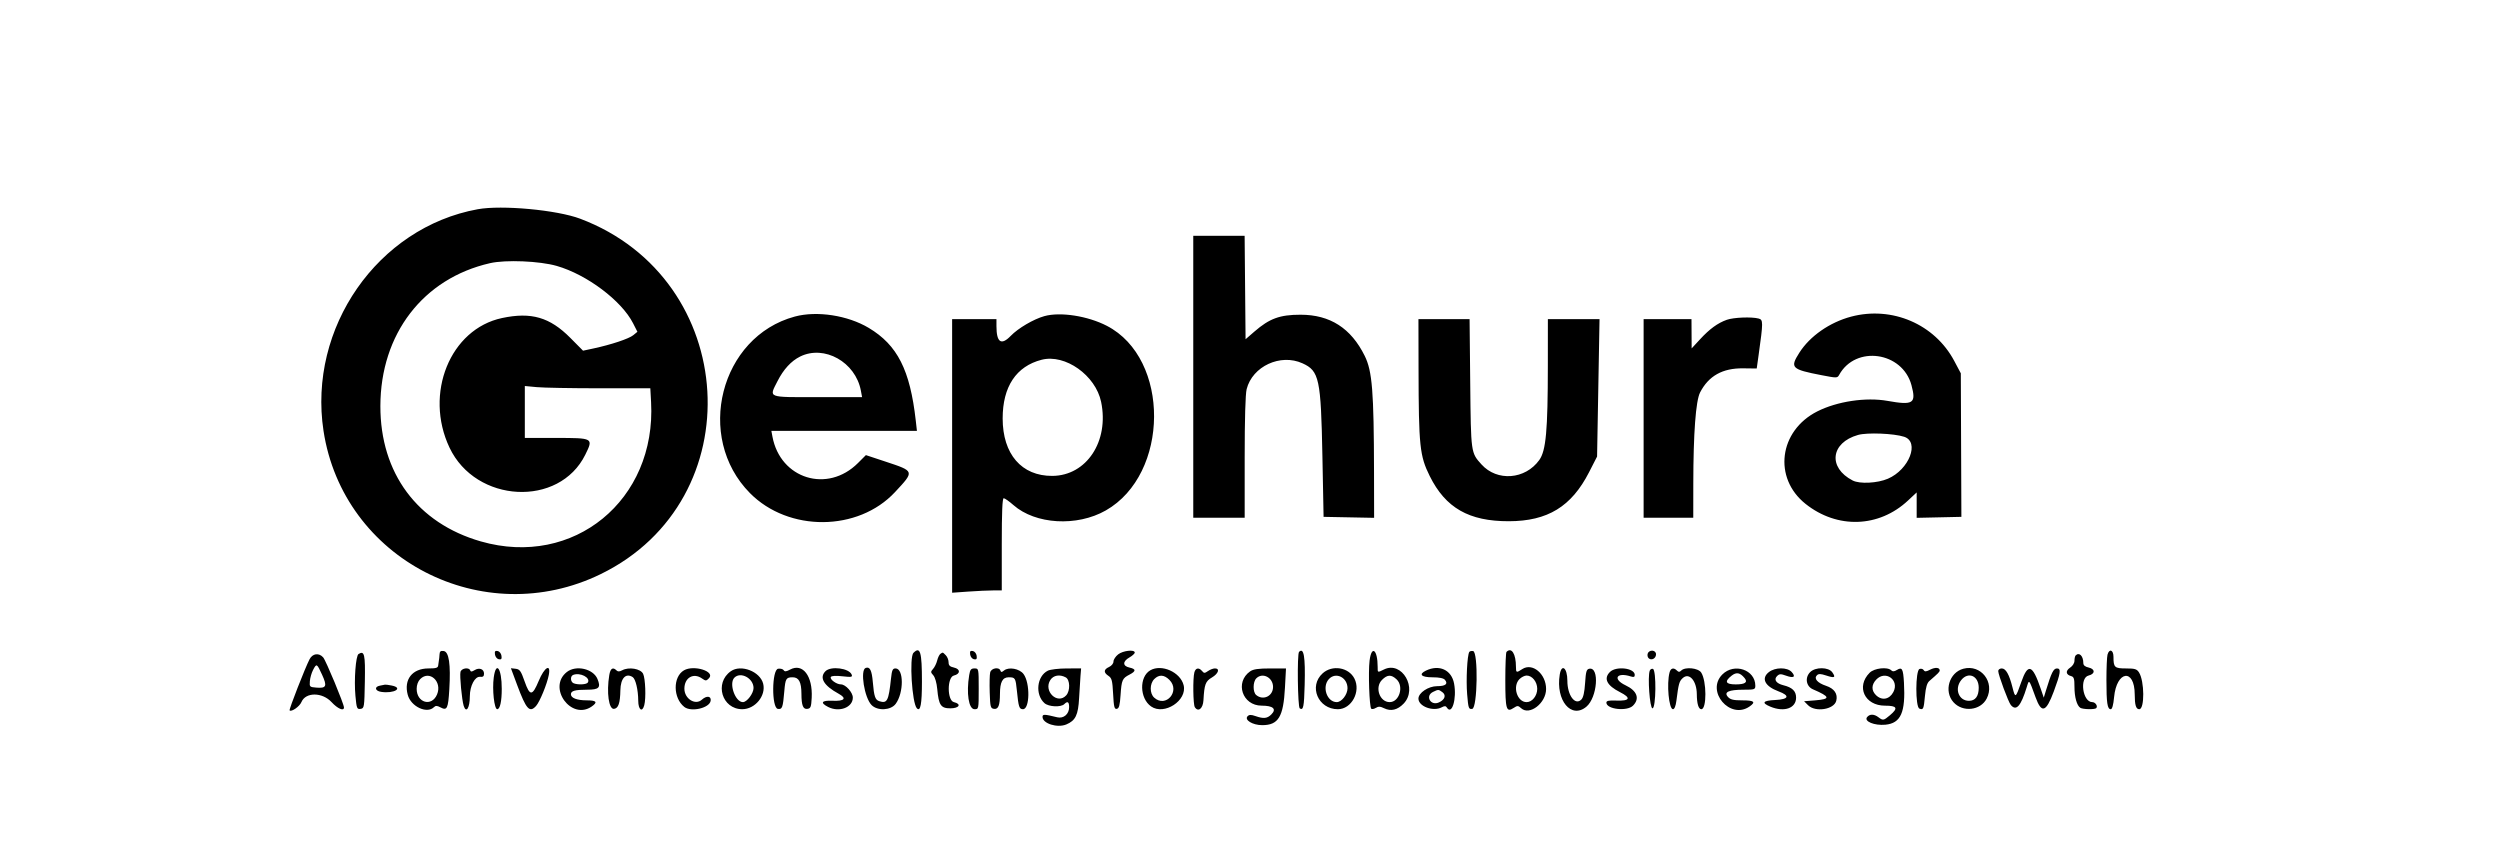 <!DOCTYPE svg PUBLIC "-//W3C//DTD SVG 1.1//EN" "http://www.w3.org/Graphics/SVG/1.1/DTD/svg11.dtd">
<svg xmlns="http://www.w3.org/2000/svg" viewBox="0 0 1410 482">
<path d="M269.456 118.005C213.011 128.293 173.604 184.914 182.46 243c11.05 72.472 89.974 113.219 156.419 80.757 85.647-41.843 78.398-166.422-11.662-200.406-13.103-4.944-44.183-7.821-57.761-5.346M673 212.5V292h29v-34.057c0-21.529.406-35.67 1.104-38.442 3.251-12.911 19.066-20.24 31.495-14.596 9.466 4.299 10.396 8.653 11.245 52.595l.656 34 14.25.277 14.25.278-.051-25.778c-.09-45.609-.998-56.969-5.239-65.546-7.74-15.656-19.548-23.231-36.21-23.231-11.686 0-17.481 2.117-26 9.497l-5 4.332-.265-29.165L701.97 133H673v79.5m-396.6-64.078c-37.757 8.61-61.795 39.919-61.867 80.578-.066 37.88 20.869 66.09 56.67 76.362 52.305 15.007 99.042-23.263 96.004-78.612l-.426-7.75-28.64-.007c-15.753-.004-31.679-.294-35.391-.645l-6.75-.637V247h17.378c21.309 0 21.359.029 16.73 9.433-14.697 29.853-61.738 27.408-76.587-3.981-14.401-30.441.358-66.856 29.62-73.079 16.488-3.506 26.956-.465 38.524 11.194l7.165 7.221 5.835-1.247c9.971-2.131 20.046-5.486 22.492-7.49l2.343-1.92-2.451-4.815c-6.492-12.758-26.051-27.449-43.049-32.335-9.661-2.776-28.783-3.569-37.6-1.559m171.875 30.117c-42.133 11.348-56.527 68.011-25.296 99.576 21.803 22.038 60.998 21.767 81.802-.566 11.107-11.923 11.168-11.728-5.348-17.198l-11.066-3.665-4.46 4.459c-17.196 17.197-43.803 8.983-48.252-14.895l-.605-3.25h82.094l-.647-5.75c-3.215-28.599-10.336-42.641-26.531-52.317-11.857-7.085-29.233-9.749-41.691-6.394M589 178.302c-6.094 1.711-14.757 6.802-18.946 11.134-5.37 5.553-8.054 3.72-8.054-5.501V180h-25v154.299l9.154-.649c5.034-.358 11.334-.65 14-.65H565v-26c0-18.193.329-26 1.097-26 .603 0 3.064 1.732 5.47 3.85 12.423 10.935 35.809 12.304 52.08 3.049 36.033-20.497 36.426-85.619.628-104.128-10.818-5.593-26.287-7.992-35.275-5.469m455 .289c-12.065 3.203-23.241 10.999-29.178 20.355-5.381 8.478-4.504 9.363 12.548 12.66 8.637 1.67 8.898 1.665 9.924-.195 9.281-16.834 35.682-13.068 40.767 5.815 2.783 10.335 1.053 11.466-13.561 8.866-12.123-2.157-28.332.271-39.521 5.919-21.655 10.931-25.045 37.551-6.645 52.183 17.885 14.223 41.376 13.447 57.792-1.909l4.874-4.559v14.334l12.609-.28 12.61-.28-.161-40.475-.161-40.476-3.698-6.969c-11.025-20.774-35.113-31.116-58.199-24.989m-70.115 1.789c-5.143 1.837-9.676 5.147-15.092 11.018l-4.706 5.102-.044-8.25L954 180h-27v112h28l.021-19.25c.032-28.397 1.394-46.691 3.827-51.414 4.812-9.339 12.68-13.741 24.299-13.595l7.647.095 1.073-7.668c2.605-18.616 2.605-19.81-.004-20.508-3.953-1.058-14.145-.65-17.978.72m-173.827 27.87c.088 43.339.668 48.879 6.304 60.233 8.941 18.01 22.115 25.534 44.638 25.494 21.87-.039 35.31-8.256 45.239-27.658l4.514-8.819.691-38.75.692-38.75H873l-.016 26.25c-.023 36.663-1.045 47.937-4.822 53.196-7.929 11.039-23.781 12.253-32.595 2.496-6.005-6.646-5.958-6.31-6.355-45.692l-.365-36.25H800l.058 28.25m-348.787-7.155c-5.058 2.504-9.376 7.206-12.773 13.909-4.818 9.509-6.107 8.996 22.613 8.996h25.112l-.695-3.703c-3.016-16.075-20.629-25.948-34.257-19.202m136.229 1.806c-14.372 3.693-22 15.17-22 33.099 0 20.138 10.687 32.507 28 32.407 19.331-.111 32.145-19.531 27.537-41.73-3.114-14.997-20.295-27.178-33.537-23.776m460.439 42.408c-15.47 4.362-17.124 18.434-3.021 25.696 3.972 2.045 13.944 1.54 19.863-1.006 11.982-5.154 18.03-20.766 9.167-23.658-5.804-1.895-20.835-2.491-26.009-1.032M247.885 369.18c-.064 1.276-.22 2.77-.348 3.32-.128.55-.301 1.788-.385 2.75-.124 1.43-1.132 1.75-5.517 1.75-9.094 0-13.992 6.247-11.667 14.881 1.792 6.654 10.852 10.899 14.812 6.939.906-.906 1.742-.879 3.604.118 3.775 2.02 4.38.796 5.032-10.188.838-14.116-.194-21.147-3.166-21.57-1.754-.249-2.275.192-2.365 2m31.284-.029c.184 1.294 1.145 2.484 2.162 2.678 1.418.27 1.757-.177 1.5-1.98-.184-1.294-1.145-2.484-2.162-2.678-1.418-.27-1.757.177-1.5 1.98M515.2 368.2c-2.439 2.439-.842 28.438 1.923 31.292 2.012 2.077 2.846-2.313 2.848-14.992.002-16.859-.952-20.119-4.771-16.3m31.969.951c.184 1.294 1.145 2.484 2.162 2.678 1.418.27 1.757-.177 1.5-1.98-.184-1.294-1.145-2.484-2.162-2.678-1.418-.27-1.757.177-1.5 1.98m83.466-.078c-1.449 1.139-2.635 2.949-2.635 4.021 0 1.108-1.078 2.44-2.5 3.088-3.074 1.401-3.187 3.118-.33 5.015 1.88 1.248 2.231 2.605 2.628 10.17.386 7.367.711 8.682 2.08 8.422 1.268-.241 1.731-1.941 2.122-7.799.566-8.484.972-9.407 5.063-11.523 3.741-1.934 3.722-3.136-.063-3.967-3.902-.857-3.899-3.481.006-5.703 1.647-.937 2.994-2.175 2.994-2.75 0-1.853-6.629-1.127-9.365 1.026m102.032-1.406c-1.151 1.15-.774 31.149.4 31.874 2.019 1.248 2.434-.739 2.768-13.264.425-15.982-.48-21.299-3.168-18.61m39.778 4.927c-.802 6.418-.124 26.061.937 27.121.39.39 1.554.181 2.588-.464 1.465-.915 2.501-.867 4.704.215 3.788 1.861 7.542.961 10.984-2.631 8.14-8.496-.908-24.252-11.062-19.262-3.743 1.84-3.596 1.899-3.596-1.448 0-9.782-3.441-12.45-4.555-3.531m56.231-4.88c-1.169 1.892-1.872 15.772-1.205 23.783.673 8.071.855 8.598 2.874 8.31 2.955-.421 3.439-32.032.498-32.599-.911-.175-1.886.053-2.167.506m20.991-.047c-.367.366-.667 7.476-.667 15.8 0 16.6.565 18.519 4.66 15.836 2.19-1.434 2.552-1.421 4.298.159 4.729 4.279 14.042-2.917 14.042-10.849 0-8.56-7.698-15.006-13.433-11.249-3.335 2.185-3.567 2.104-3.567-1.239 0-7.368-2.484-11.308-5.333-8.458m79.669.9c-.331.862-.122 2.047.464 2.633 1.555 1.555 4.2.19 4.2-2.169 0-2.466-3.753-2.839-4.664-.464m259.294.683c-.331 1.238-.603 7.65-.603 14.25 0 12.982.522 16.5 2.445 16.5.8 0 1.462-2.386 1.868-6.741 1.41-15.094 11.603-16.486 11.645-1.591.018 6.051.719 8.332 2.561 8.332 3.083 0 2.97-15.897-.147-20.75-1.229-1.914-2.323-2.25-7.315-2.25-6.469 0-7.084-.571-7.084-6.582 0-3.939-2.404-4.772-3.37-1.168m-986.408-.387c-1.581.977-2.599 14.625-1.759 23.584.666 7.105.877 7.646 2.878 7.361 2.089-.298 2.168-.797 2.434-15.441.28-15.358-.225-17.561-3.553-15.504m328.182-.098c-.603.404-1.425 2.085-1.828 3.735-.402 1.65-1.442 3.788-2.309 4.75-1.438 1.596-1.428 1.914.113 3.618.996 1.1 1.911 4.284 2.228 7.75.833 9.123 2.03 10.882 7.405 10.882 5.029 0 6.421-2.453 1.987-3.5-3.862-.912-3.867-14.087-.005-14.999 3.729-.88 3.767-3.675.061-4.489-2.35-.516-3.056-1.213-3.056-3.02 0-1.292-.707-3.056-1.571-3.921-1.811-1.811-1.607-1.756-3.025-.806m-355.82 3.073c-2.49 4.814-11.694 28.385-11.256 28.823 1.039 1.039 5.653-2.201 6.686-4.696 2.347-5.664 11.742-5.645 16.986.035 3.448 3.735 7 5.265 7 3.016 0-1.972-10.214-26.566-11.74-28.266-2.431-2.709-5.972-2.207-7.676 1.088m996.083-2.171c-.367.366-.667 1.706-.667 2.977 0 1.345-1.019 2.977-2.44 3.908-2.701 1.77-2.465 3.978.509 4.756 1.614.422 1.931 1.412 1.931 6.033 0 5.836 1.333 10.615 3.313 11.873 1.414.9 8.099 1.04 8.951.188 1.077-1.076-.438-3.402-2.216-3.402-5.45 0-7.334-13.766-2.053-15.003 3.729-.874 3.767-3.671.061-4.485-2.057-.451-3.056-1.272-3.056-2.51 0-4.053-2.307-6.361-4.333-4.335m-994.127 8.256c-.831 1.607-1.63 4.42-1.776 6.25-.254 3.197-.112 3.339 3.618 3.645 5.689.467 6.248-.763 3.286-7.231-2.962-6.47-3.118-6.551-5.128-2.664m269.081-.275c-2.164 1.166-3.062 1.256-3.613.364-.404-.653-1.808-1.035-3.121-.849-3.609.51-3.773 22.14-.172 22.652 2.486.353 2.846-.639 3.647-10.039.605-7.09 1.021-7.776 4.722-7.776 3.482 0 4.908 2.695 4.93 9.315.021 6.567.921 8.836 3.366 8.487 1.847-.263 2.159-1.068 2.426-6.261.632-12.299-5.064-19.729-12.185-15.893m42.629-.93c-3.242 1.164-.736 16.887 3.341 20.964 3.385 3.385 10.825 3.005 13.574-.692 4.654-6.258 4.605-19.99-.072-19.99-1.635 0-2.048.926-2.563 5.75-1.345 12.596-2.144 14.142-6.578 12.735-2.332-.74-2.983-2.646-3.669-10.733-.571-6.722-1.658-8.888-4.033-8.034m600.331.994c-2.229 1.167-3.005 1.219-3.609.242-.424-.685-1.491-.969-2.371-.631-2.33.894-2.383 21.44-.058 22.332 2.223.853 2.437.365 3.141-7.172.447-4.787 1.18-7.273 2.475-8.392 5.147-4.448 5.841-5.159 5.841-5.984 0-1.691-2.586-1.88-5.419-.395m18.752-.541c-7.98 2.124-11.106 12.694-5.583 18.875 5.203 5.822 15.239 4.744 18.733-2.013 4.78-9.244-3.222-19.504-13.15-16.862m-847.611 1.784c-.537 2.053.767 15.86 1.807 19.137 1.402 4.416 3.47 1.186 3.473-5.424.002-5.82 2.856-11.238 5.757-10.93 1.66.177 2.241-.285 2.241-1.781 0-2.62-2.704-3.623-5.337-1.979-1.496.935-2.177.979-2.451.158-.651-1.954-4.932-1.316-5.49.819m18.765 3.138c-.941 6.844.274 17.907 1.968 17.907 1.567 0 2.545-4.418 2.545-11.5 0-11.538-3.185-16.06-4.513-6.407m13.128 4.076c5.173 13.912 7.076 16.04 10.731 12.001 2.076-2.294 6.238-12.433 7.193-17.524 1.236-6.593-2.447-4.415-5.687 3.362-3.614 8.675-5.007 8.726-7.967.289-2.069-5.897-2.738-6.838-5.053-7.106l-2.669-.308 3.452 9.286m28.092-7.153c-11.121 8.747 2.489 27.539 14.07 19.427 3.479-2.436 2.648-3.443-2.843-3.443-5.53 0-8.934-1.306-8.934-3.428 0-1.926 2.29-2.572 9.113-2.572 6.777 0 7.894-1.156 5.86-6.065-2.388-5.765-12.113-7.973-17.266-3.919m23.935 1.734c-1.632 9.873-.267 19.484 2.706 19.051 2.439-.355 3.413-3.228 3.552-10.48.131-6.788 3.036-9.916 6.922-7.452 1.672 1.06 3.123 7.218 3.154 13.381.026 5.115 2.253 6.756 3.394 2.5 1.059-3.955.644-15.163-.658-17.75-1.448-2.875-8.028-3.972-11.781-1.963-1.552.83-2.448.846-3.238.056-2.029-2.029-3.428-1.112-4.051 2.657m42.108-2.67c-6.299 3.669-6.181 15.606.204 20.638 3.88 3.057 14.276.614 14.866-3.493.388-2.704-2.273-3.03-4.951-.606-3.711 3.358-9.869-.504-9.869-6.19 0-6.169 5.084-9.16 9.87-5.807 2.142 1.5 2.44 1.495 3.973-.065 3.769-3.835-8.503-7.733-14.093-4.477m26.467.481c-9.466 6.63-5.025 21.439 6.429 21.439 7.24 0 13.49-7.626 11.793-14.389-1.728-6.885-12.505-11.055-18.222-7.05m53.354.01c-3.618 3.619-1.009 8.099 7.386 12.68 4.821 2.631 3.396 4.299-3.403 3.982-6.178-.288-7.165 1.109-2.475 3.502 6.261 3.195 13.921.289 13.921-5.28 0-2.949-4.069-7.455-6.732-7.455-2.515 0-6.444-2.906-5.655-4.183.409-.662 2.797-.803 6.504-.383 5.083.575 5.777.454 5.252-.914-1.402-3.655-11.731-5.016-14.798-1.949m81.071 2.179c-1.693 10.243-.295 19.25 2.989 19.25 2.355 0 2.369-.069 2.369-11.5s-.014-11.5-2.369-11.5c-1.961 0-2.476.646-2.989 3.75m11.833-1.5c-.31 1.238-.431 6.3-.269 11.25.271 8.298.459 9.024 2.414 9.302 2.445.349 3.345-1.92 3.366-8.487.022-6.62 1.448-9.315 4.93-9.315 3.68 0 3.898.358 4.623 7.615.92 9.212 1.308 10.385 3.435 10.385 3.858 0 4.094-14.743.316-19.824-2.282-3.07-8.38-4.171-11.022-1.991-1.257 1.037-1.682 1.051-2.014.065-.753-2.237-5.16-1.474-5.779 1m32.525-.977c-6.223 3.094-7.31 13.422-1.925 18.295 2.332 2.11 9.3 2.457 11.199.558 1.849-1.849 2.726-1.295 2.726 1.719 0 3.927-3.135 6.597-6.715 5.718-7.317-1.797-8.285-1.82-8.285-.2 0 3.72 8.344 6.356 13.414 4.237 5.172-2.16 6.706-5.315 7.208-14.815.24-4.557.594-10.198.785-12.535l.347-4.25-8.127.015c-4.47.008-9.252.574-10.627 1.258m57.75-.193c-6.3 3.67-6.022 15.815.467 20.359 7.428 5.203 20.527-3.354 18.359-11.992-1.847-7.36-12.459-12.076-18.826-8.367m24.88 1.17c-.91 3.397-.719 18.061.255 19.598 1.889 2.981 4.604.83 4.869-3.857.511-9.051 1.133-10.727 4.776-12.876 3.685-2.175 4.658-5.115 1.693-5.115-.978 0-2.73.667-3.893 1.482-1.869 1.308-2.259 1.308-3.345 0-1.784-2.149-3.662-1.818-4.355.768m31.487-.619c-8.831 6.185-4.443 19.369 6.448 19.369 6.5 0 8.575 1.86 5.502 4.933-2.344 2.344-4.365 2.556-8.994.943-2.442-.852-3.509-.835-4.399.071-2.041 2.078 2.795 5.053 8.214 5.053 9.145 0 11.969-4.653 12.839-21.154L725.3 377h-8.928c-6.635 0-9.525.419-11.255 1.631m40.864 1.119c-8.06 7.266-2.566 20.25 8.569 20.25 7.718 0 13.091-9.968 9.333-17.316-3.241-6.337-12.452-7.847-17.902-2.934m58.269-1.53c-4.316 2.082-2.686 3.78 3.628 3.78 3.926 0 6.278.484 7.086 1.456 1.892 2.28.305 3.544-4.446 3.544-4.891 0-10.518 3.754-10.518 7.016 0 4.404 8.328 7.484 13.193 4.881 1.554-.832 2.251-.796 2.833.145 2.827 4.574 5.694-4.916 4.082-13.511-1.449-7.73-8.372-10.921-15.858-7.311m75.447 2.262c-2.367 14.583 6.519 25.256 15.05 18.077 6.159-5.182 7.482-22.511 1.633-21.398-1.592.303-1.957 1.539-2.38 8.066-.342 5.272-1.016 8.224-2.133 9.339-3.51 3.501-7.867-2.389-7.867-10.633 0-7.272-3.259-9.885-4.303-3.451M908 379c-3.707 3.707-1.753 7.618 5.687 11.376 6.459 3.263 5.629 5.06-2.191 4.744-4.134-.168-5.496.122-5.496 1.168 0 3.749 11.635 5.077 15 1.712 3.961-3.961 2.342-8.39-4.198-11.489-7.47-3.539-5.089-7.576 2.948-4.999 1.689.541 2.25.327 2.25-.86 0-3.891-10.519-5.133-14-1.652m22.462-.762c-1.29 3.361.005 21.262 1.538 21.262 2.007 0 2.25-21.583.251-22.25-.688-.229-1.492.216-1.789.988m11.168 1.012c-1.722 6.428-.393 20.75 1.925 20.75.826 0 1.55-1.784 1.928-4.75 1.238-9.72 1.602-11.017 3.595-12.821 3.643-3.296 7.867 1.542 7.921 9.071.038 5.417.966 8.5 2.556 8.5 3.094 0 3.029-15.934-.084-20.685-1.706-2.604-9.055-3.331-11.271-1.115-.933.933-1.467.933-2.4 0-1.848-1.848-3.505-1.43-4.17 1.05m29.77 1.15c-9.477 9.477 4.385 25.743 15.377 18.043 3.646-2.553 2.58-3.443-4.122-3.443-4.987 0-6.717-.411-8.083-1.92-2.493-2.755.386-4.08 8.862-4.08 6.166 0 6.566-.139 6.566-2.277 0-8.981-11.898-13.025-18.6-6.323m26.235-1.327c-4.492 3.533-2.246 8.01 5.441 10.85 6.625 2.447 5.852 4.509-1.826 4.875-7.005.333-7.942 1.597-2.782 3.753 7.812 3.264 14.532.913 14.532-5.085 0-3.679-2.132-5.749-7.209-6.996-3.991-.981-5.516-3.173-3.565-5.125 1.335-1.335 2.06-1.371 5.139-.258 4.297 1.554 5.631.671 3.141-2.081-2.497-2.759-9.324-2.724-12.871.067m23.306-.014c-3.107 3.107-2.314 8.051 1.559 9.719 9.804 4.22 10.069 5.52 1.267 6.222l-6.267.5 2.25 2.25c4.092 4.092 14.664 2.433 15.901-2.495.974-3.88-1.082-6.899-5.76-8.458-4.872-1.624-7.004-4.084-5.149-5.939.93-.93 2.099-.9 5.233.134 4.76 1.571 5.527 1.17 3.445-1.802-2.11-3.013-9.519-3.091-12.479-.131m33.554.355c-7.834 7.834-2.837 18.586 8.64 18.586 6.872 0 7.582 1.377 2.788 5.411-3.582 3.014-3.905 3.07-6.482 1.121-2.486-1.881-4.877-1.916-6.389-.094-1.966 2.369 4.094 4.899 10.305 4.302 8.719-.838 11.422-6.945 10.477-23.673-.447-7.904-1.07-9.026-3.997-7.197-1.487.928-2.379.988-3.155.212-2.099-2.099-9.572-1.283-12.187 1.332m72.505-.943c0 2.074 5.705 17.469 7.094 19.142 3.043 3.667 5.695.69 8.997-10.099 1.364-4.456 1.172-4.677 4.926 5.643 3.426 9.42 5.905 8.661 10.311-3.157 3.853-10.336 4.229-13 1.834-13-2.005 0-3.129 2.244-6.258 12.492l-1.219 3.992-1.714-5.043c-4.661-13.712-7.193-14.581-10.973-3.763-3.21 9.187-3.376 9.29-4.946 3.054-1.857-7.378-3.756-10.732-6.078-10.732-1.086 0-1.974.662-1.974 1.471m-150.393 2.624c-4.168 3.278-3.394 4.905 2.334 4.905 5.322 0 6.973-1.194 4.977-3.598-2.57-3.097-4.579-3.457-7.311-1.307m-653.357-.433c-1.78.718-1.549 4.009.332 4.731 2.531.971 7.242.701 7.957-.456 1.685-2.726-4.378-5.853-8.289-4.275M237 383c-1.238 1.238-2 3.333-2 5.5 0 7.935 8.507 10.281 11.496 3.171 3.048-7.248-4.253-13.914-9.496-8.671m177.2-.8c-3.231 3.231.445 13.8 4.8 13.8 2.284 0 6-4.927 6-7.955 0-5.481-7.243-9.402-10.8-5.845m178.213 1.293c-4.102 6.26 3.998 14.13 8.932 8.678 2.353-2.6 2.181-8.819-.279-10.136-3.379-1.808-6.902-1.215-8.653 1.458M651 383c-2.626 2.626-2.643 8.108-.033 10.47 6.603 5.976 14.892-3.702 8.578-10.015-2.975-2.976-5.87-3.13-8.545-.455m57.571-.429c-1.996 1.997-2.038 7.796-.068 9.432 3.95 3.278 9.497.609 9.497-4.569 0-5.317-5.921-8.37-9.429-4.863m40.884.479c-3.991 4.41-1.035 12.95 4.481 12.95 2.745 0 6.064-4.277 6.064-7.814 0-6.172-6.668-9.42-10.545-5.136m30 .405c-4.222 4.221-1.352 12.545 4.325 12.545 5.43 0 8.128-8.859 3.906-12.826-3.004-2.822-5.204-2.747-8.231.281M857 383c-4.101 4.101-1.363 13 4 13 3.157 0 6-3.554 6-7.5s-2.843-7.5-6-7.5c-1.1 0-2.9.9-4 2m201.174.314c-2.712 2.888-2.776 6.084-.174 8.686 3.294 3.294 7.619 2.554 9.85-1.684 3.567-6.776-4.443-12.572-9.676-7.002m47.899.321c-3.872 4.922-1.331 11.615 4.409 11.615 3.609 0 5.518-2.549 5.518-7.37 0-6.76-5.948-9.304-9.927-4.245m-891.823 3.071c-3.265.629-2.759 2.992.75 3.507 7.343 1.078 12.735-2.216 5.875-3.588-1.719-.344-3.406-.564-3.75-.489-.344.075-1.637.331-2.875.57m594 3.514c-4.654 2.245-1.402 8.081 3.308 5.936 3.383-1.542 4.23-4.107 1.913-5.801-2.147-1.57-2.241-1.572-5.221-.135" fill-rule="evenodd"/>
</svg>